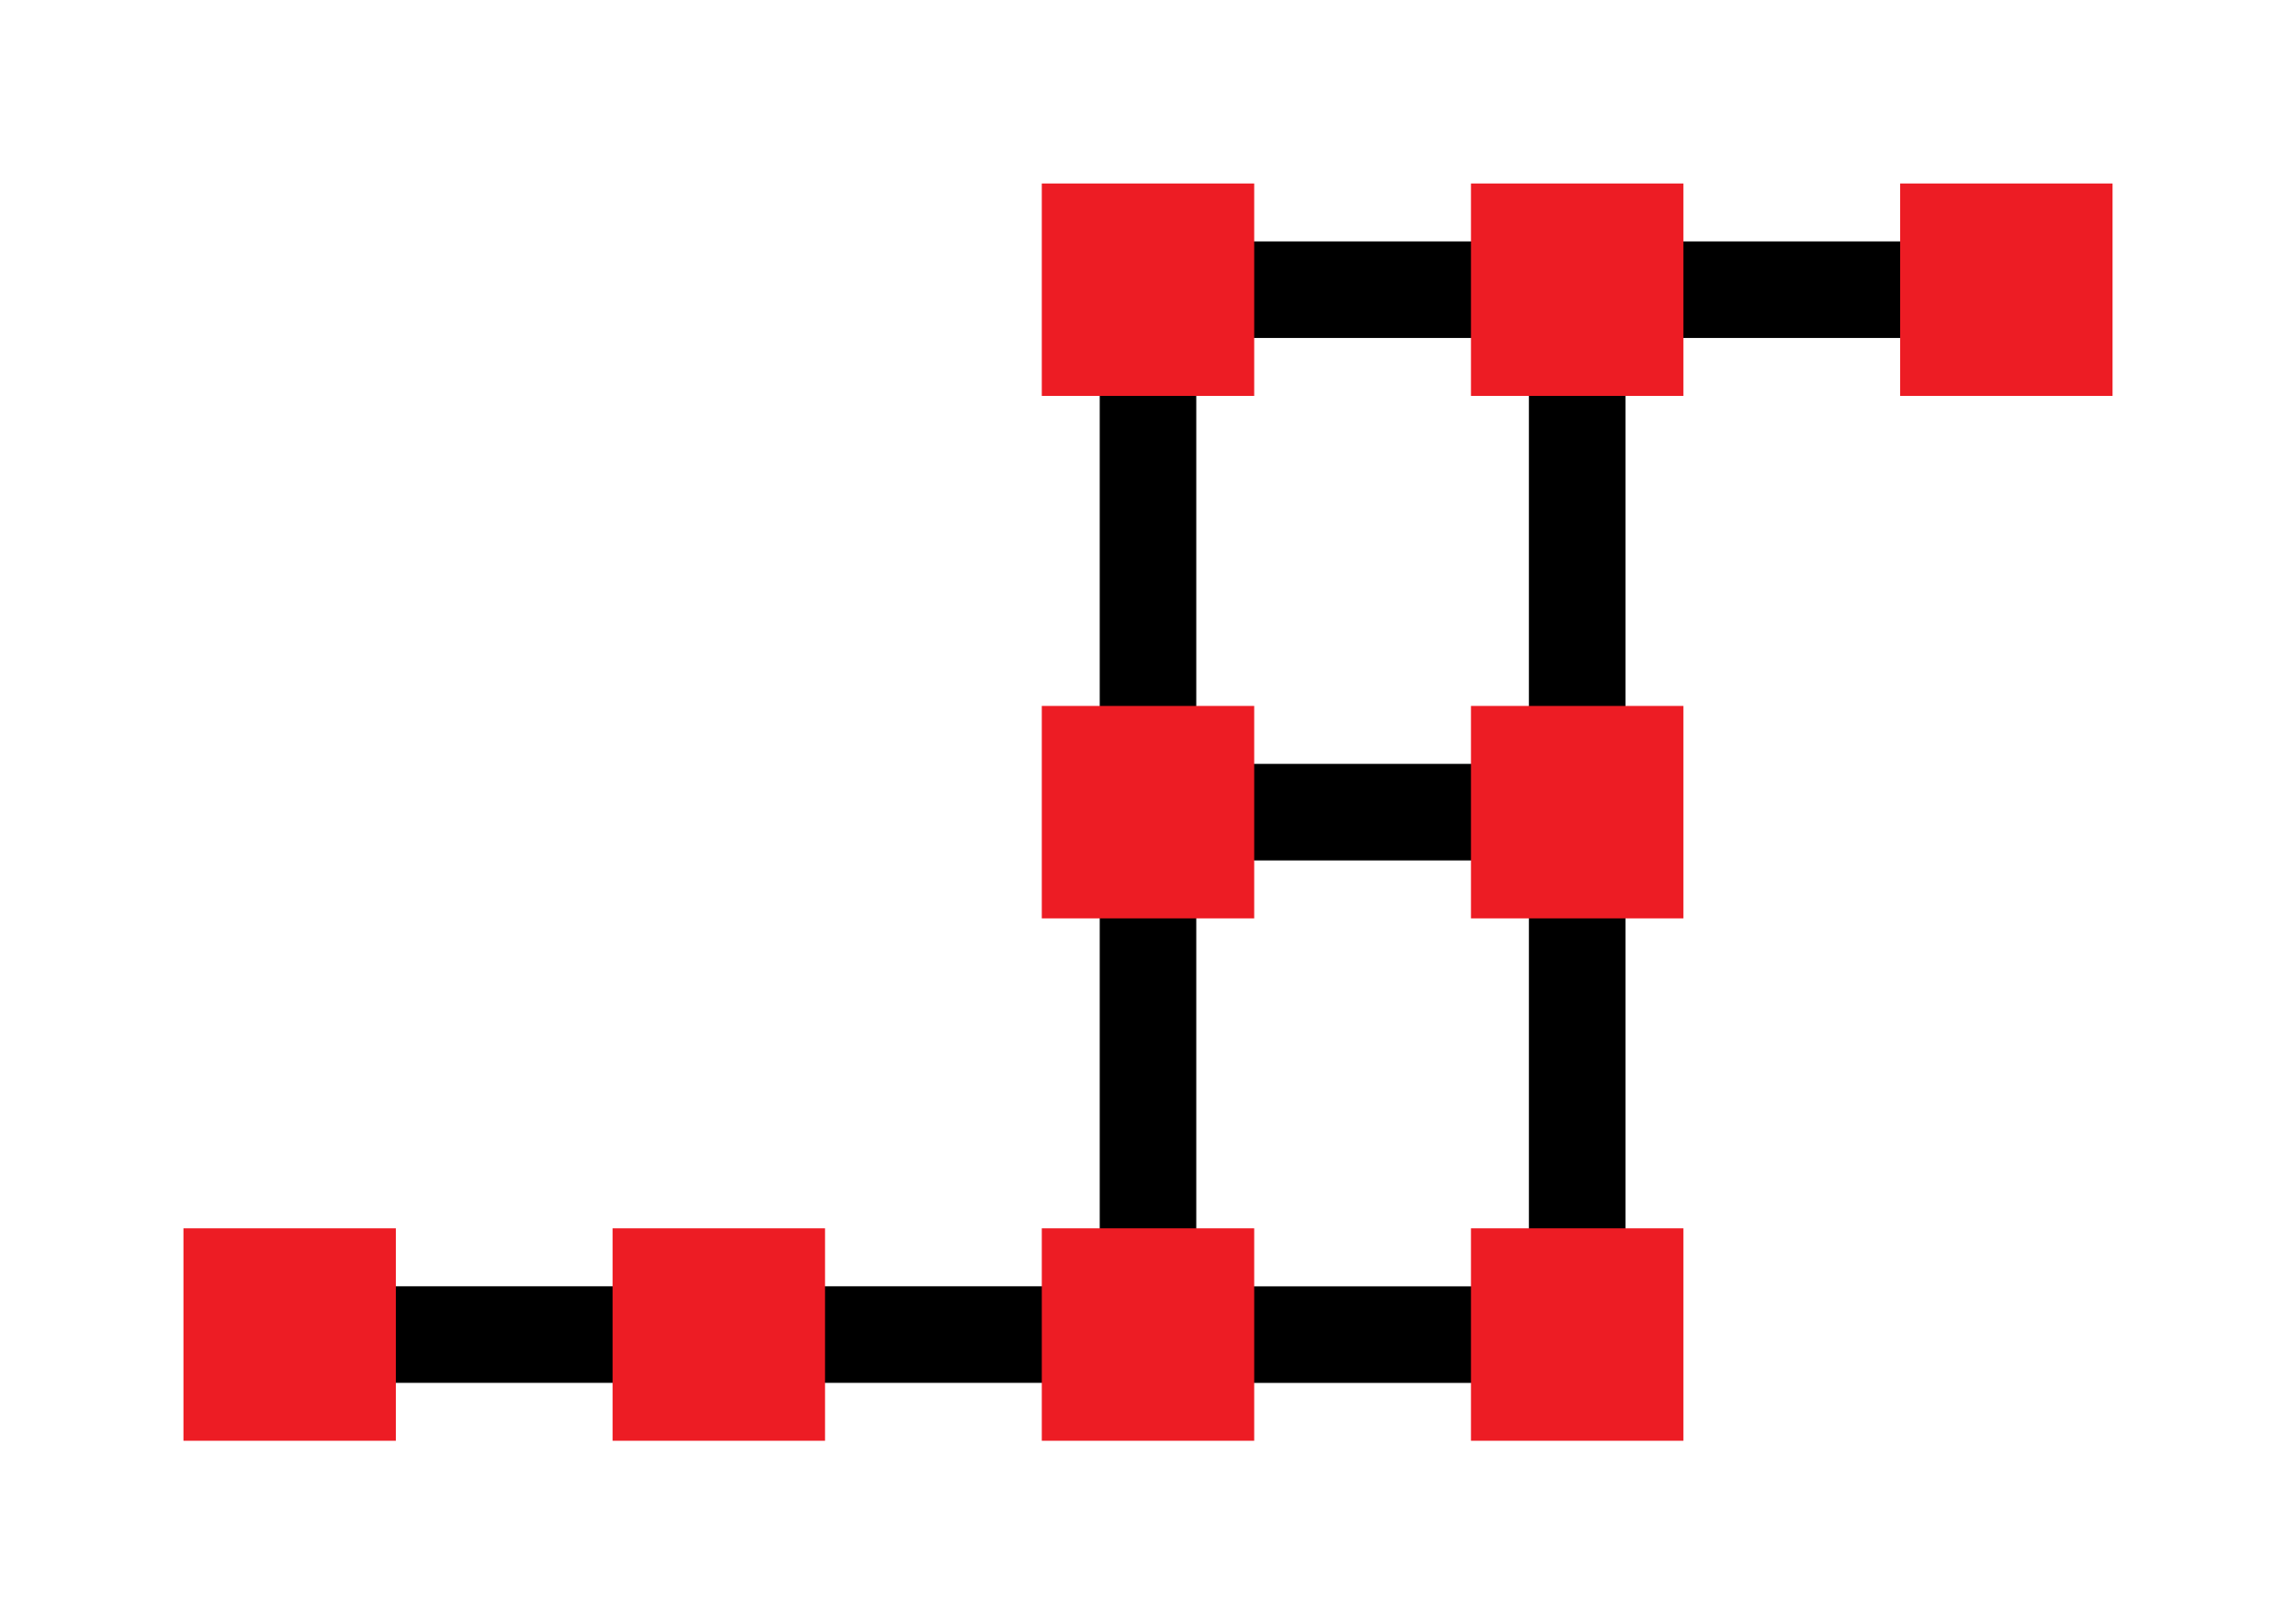 <?xml version="1.0" encoding="utf-8"?>
<!-- Generator: Adobe Illustrator 21.1.0, SVG Export Plug-In . SVG Version: 6.00 Build 0)  -->
<svg version="1.1" id="Layer_1" xmlns="http://www.w3.org/2000/svg" xmlns:xlink="http://www.w3.org/1999/xlink" x="0px" y="0px"
	 viewBox="0 0 3370.4 2383.9" style="enable-background:new 0 0 3370.4 2383.9;" xml:space="preserve">
<style type="text/css">
	.st0{fill:none;stroke:#000000;stroke-width:141.732;stroke-miterlimit:10;}
	.st1{fill:#ED1C24;}
</style>
<g>
	<path class="st0" d="M425.2,1958.7h630 M1685.2,1192V425.2 M2315.2,1192V425.2h-630V1192H2315.2z M1055.2,1958.7h630V1192
		 M2315.2,1192v766.8 M2945.2,425.2h-630V1192 M1685.2,1192v766.8h630V1192H1685.2z"/>
	<rect x="269.3" y="1802.8" class="st1" width="311.8" height="311.8"/>
	<rect x="1529.3" y="1802.8" class="st1" width="311.8" height="311.8"/>
	<rect x="899.3" y="1802.8" class="st1" width="311.8" height="311.8"/>
	<rect x="2159.3" y="1036.1" class="st1" width="311.8" height="311.8"/>
	<rect x="2789.3" y="269.3" class="st1" width="311.8" height="311.8"/>
	<rect x="2159.3" y="269.3" class="st1" width="311.8" height="311.8"/>
	<rect x="1529.3" y="1036.1" class="st1" width="311.8" height="311.8"/>
	<rect x="1529.3" y="269.3" class="st1" width="311.8" height="311.8"/>
	<rect x="2159.3" y="1802.8" class="st1" width="311.8" height="311.8"/>
</g>
</svg>

